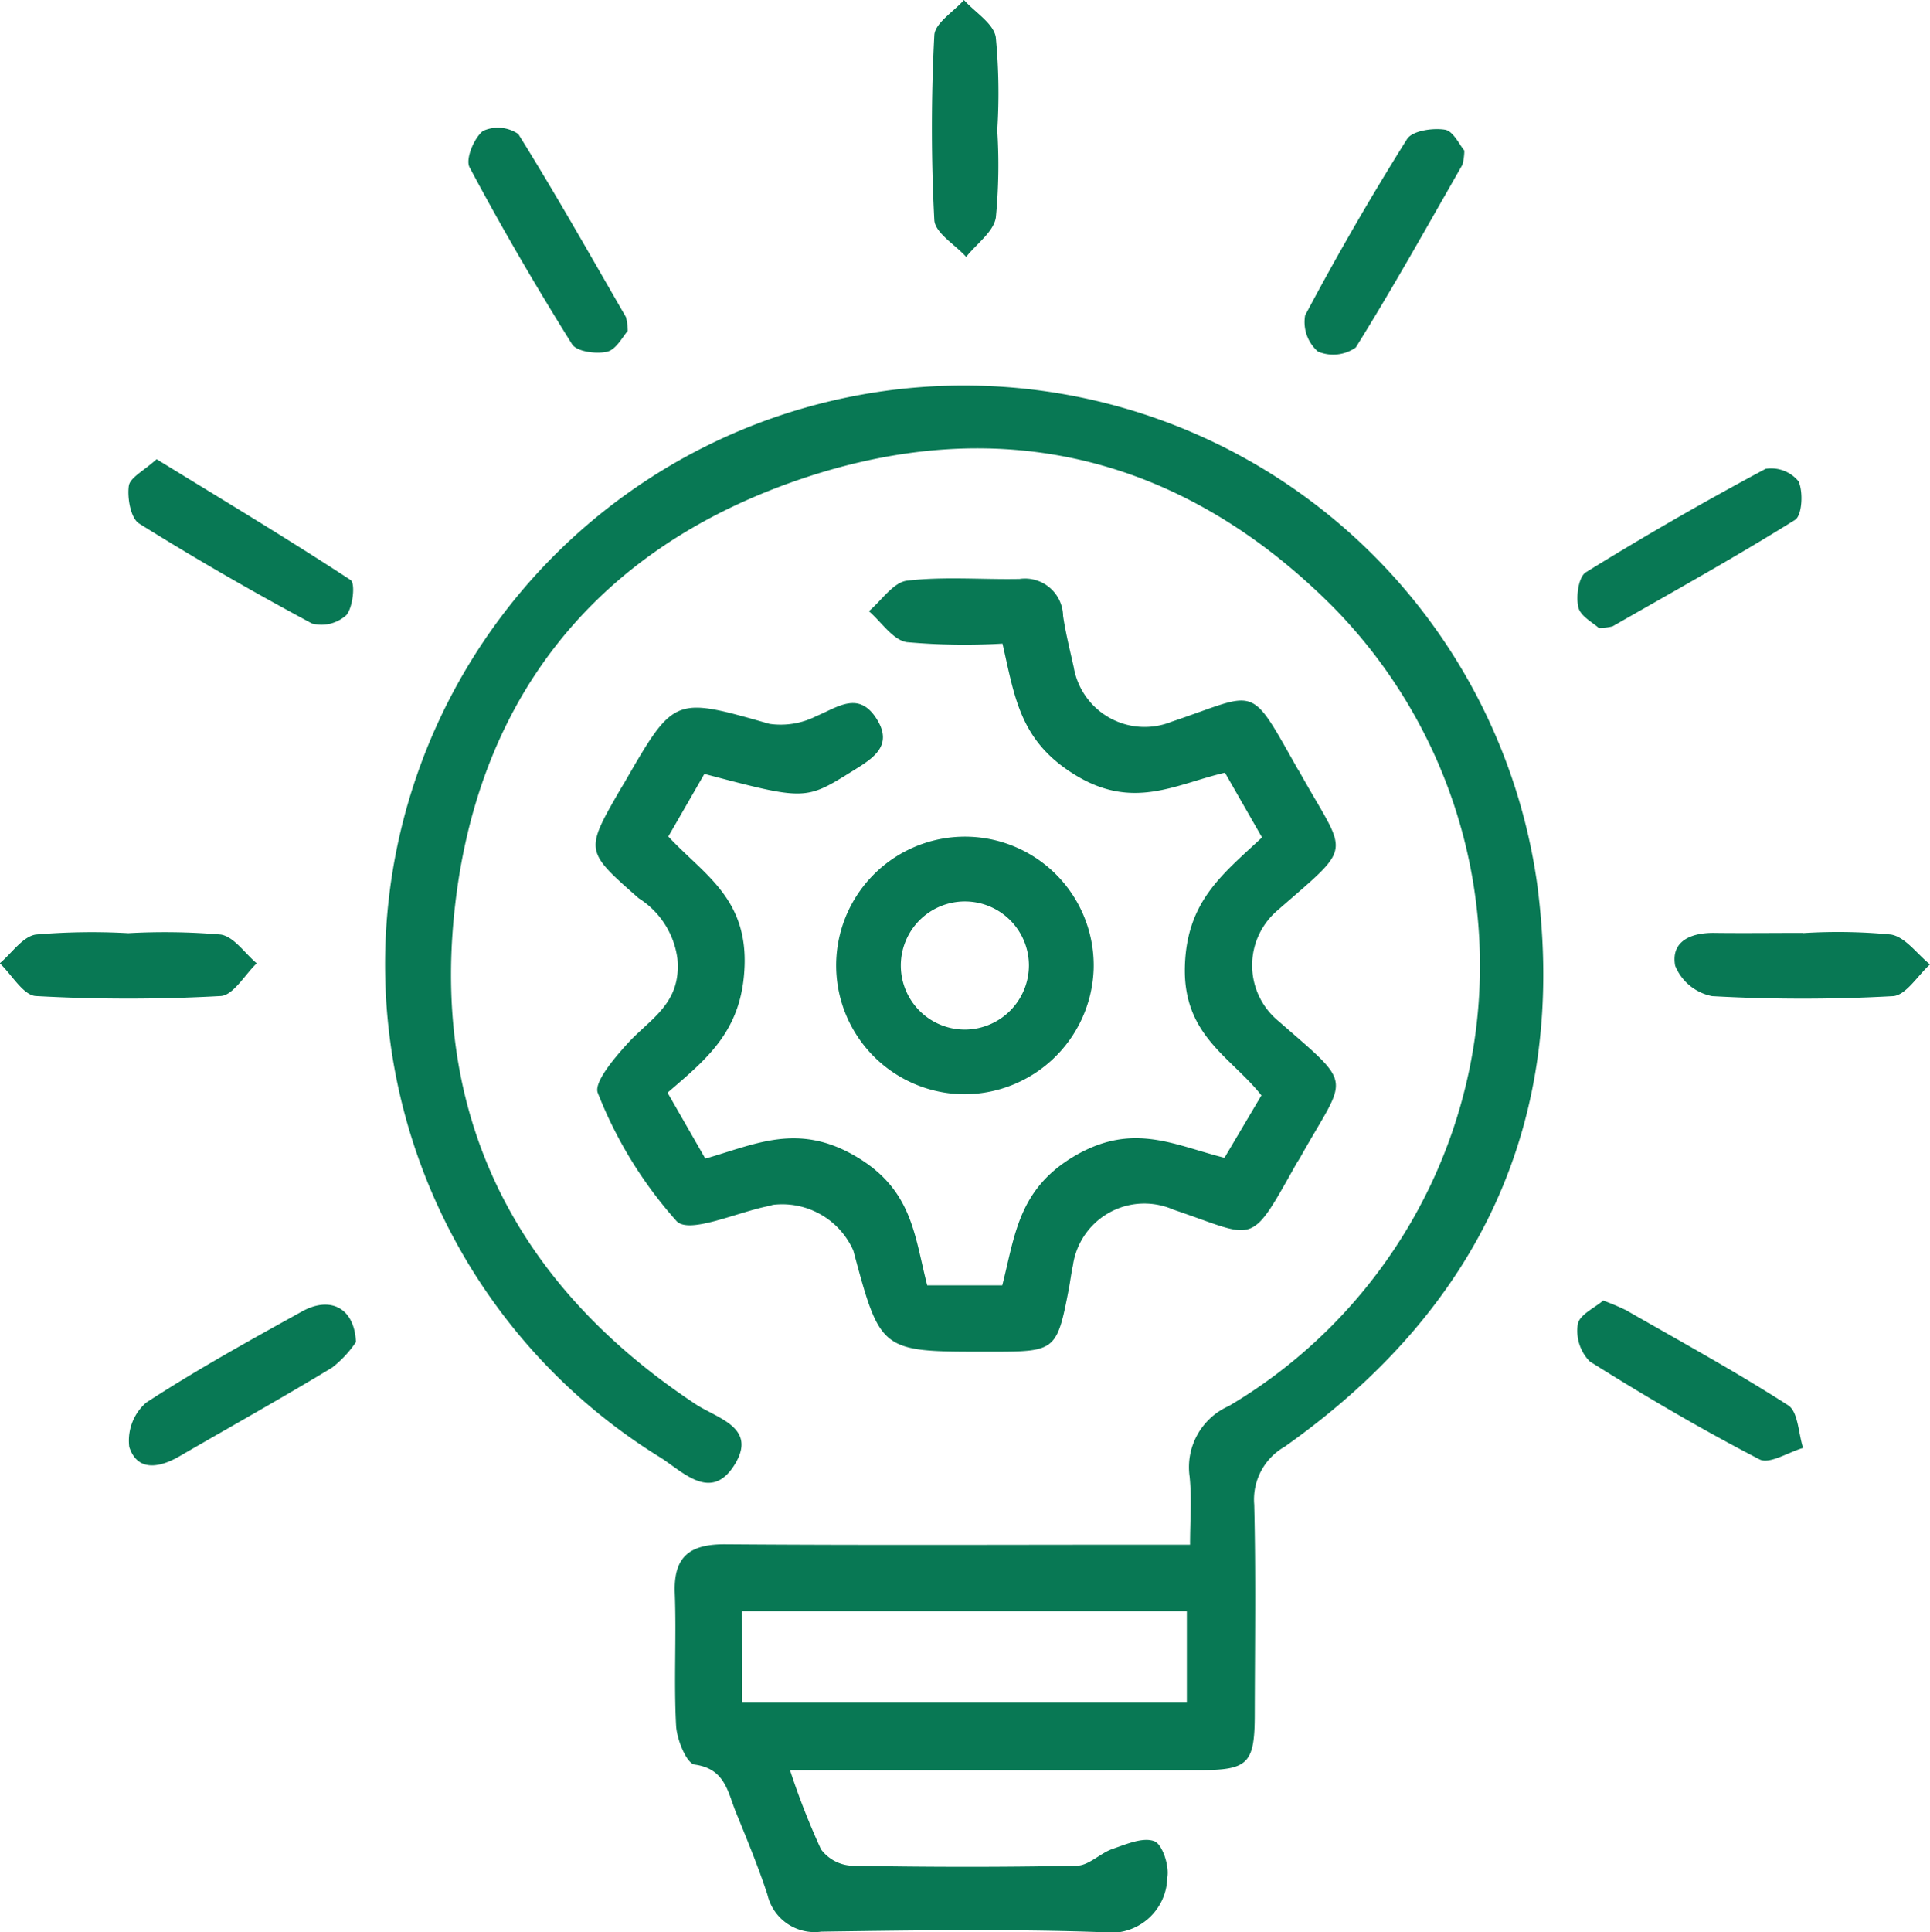 <svg xmlns="http://www.w3.org/2000/svg" xmlns:xlink="http://www.w3.org/1999/xlink" width="69.551" height="69.616" viewBox="0 0 69.551 69.616">
  <defs>
    <clipPath id="clip-path">
      <rect id="Rectángulo_403589" data-name="Rectángulo 403589" width="69.551" height="69.616" fill="#087854"/>
    </clipPath>
  </defs>
  <g id="Grupo_1106888" data-name="Grupo 1106888" transform="translate(-940.018 -9594.651)">
    <g id="Grupo_1106858" data-name="Grupo 1106858" transform="translate(940.018 9594.651)">
      <g id="Grupo_1106857" data-name="Grupo 1106857" clip-path="url(#clip-path)">
        <path id="Trazado_912796" data-name="Trazado 912796" d="M62.517,97.76a26.479,26.479,0,0,0,1.117,2.852,1.474,1.474,0,0,0,1.107.59c2.7.05,5.411.055,8.115,0,.432-.009.839-.454,1.288-.608.491-.168,1.094-.432,1.5-.275.293.113.542.884.468,1.3a2.033,2.033,0,0,1-2.327,1.977c-3.377-.12-6.762-.067-10.143-.02a1.743,1.743,0,0,1-1.939-1.331c-.33-1.007-.737-1.989-1.137-2.972-.294-.723-.384-1.565-1.484-1.715-.293-.04-.644-.9-.671-1.4-.086-1.59.014-3.188-.047-4.78-.051-1.346.568-1.768,1.839-1.758,4.976.038,9.952.016,14.928.015h1.8c0-.858.065-1.662-.015-2.453a2.409,2.409,0,0,1,1.415-2.544,18.428,18.428,0,0,0,3.743-28.8c-5.436-5.447-12.055-7.059-19.317-4.545-7.331,2.538-11.59,7.975-12.35,15.675-.742,7.514,2.38,13.415,8.7,17.6.78.517,2.235.838,1.421,2.17-.857,1.4-1.893.242-2.712-.262A20.86,20.86,0,1,1,89.444,65.857c1.117,8.544-2.1,15.3-9.1,20.246a2.187,2.187,0,0,0-1.1,2.089c.061,2.511.025,5.024.019,7.536,0,1.795-.228,2.028-1.988,2.03-4.828.006-9.656,0-14.755,0m-1.738-2.431H76.816v-3.3H60.778Z" transform="translate(-34.046 -33.982)" fill="#087854"/>
        <path id="Trazado_912797" data-name="Trazado 912797" d="M77.966,78.918l-1.3,2.256c1.254,1.352,2.843,2.2,2.748,4.679-.09,2.313-1.332,3.307-2.776,4.55L78,92.779c1.816-.52,3.345-1.31,5.437-.072,2.035,1.2,2.1,2.864,2.559,4.637H88.7c.464-1.8.572-3.5,2.677-4.7,2.068-1.173,3.536-.344,5.331.105L98.039,90.5c-1.1-1.392-2.827-2.155-2.758-4.643.066-2.348,1.342-3.306,2.78-4.65l-1.336-2.332c-1.78.415-3.306,1.365-5.4.08-2-1.224-2.176-2.816-2.617-4.73a23.345,23.345,0,0,1-3.446-.053c-.5-.075-.914-.726-1.368-1.116.457-.385.883-1.044,1.379-1.1,1.335-.155,2.7-.035,4.052-.061a1.371,1.371,0,0,1,1.567,1.328c.092.619.246,1.23.382,1.842A2.593,2.593,0,0,0,94.8,77.039c3.146-1.054,2.77-1.439,4.536,1.686.024.042.054.081.077.123,1.728,3.106,2.011,2.534-.825,5.015a2.6,2.6,0,0,0,.06,3.956c2.774,2.421,2.479,1.905.8,4.9-.047.084-.1.163-.152.247-1.713,3.057-1.416,2.665-4.431,1.651a2.6,2.6,0,0,0-3.619,2.012c-.061.283-.095.571-.149.856-.424,2.2-.48,2.249-2.712,2.25h-.29c-3.781,0-3.781,0-4.761-3.642a2.8,2.8,0,0,0-2.9-1.648c-.046.013-.092.03-.139.04-1.145.222-2.854,1.017-3.324.554a15.317,15.317,0,0,1-2.843-4.619c-.168-.369.6-1.276,1.08-1.8.813-.891,1.931-1.425,1.787-3.035A3.043,3.043,0,0,0,75.6,83.4c-1.939-1.707-1.943-1.7-.674-3.905.048-.083.1-.164.15-.248,1.808-3.139,1.8-3.109,5.239-2.131A2.837,2.837,0,0,0,82,76.837c.763-.318,1.512-.91,2.153.068.655,1-.118,1.457-.852,1.913-1.694,1.054-1.688,1.063-5.338.1" transform="translate(-52.582 -51.036)" fill="#087854"/>
        <path id="Trazado_912798" data-name="Trazado 912798" d="M108.507,113.256a4.64,4.64,0,1,1,4.708-4.5,4.668,4.668,0,0,1-4.708,4.5m2.376-4.629a2.308,2.308,0,1,0-2.283,2.3,2.318,2.318,0,0,0,2.283-2.3" transform="translate(-73.804 -73.833)" fill="#087854"/>
        <path id="Trazado_912799" data-name="Trazado 912799" d="M167.862,16.845a2.115,2.115,0,0,1-.069.5c-1.263,2.206-2.5,4.429-3.843,6.584a1.414,1.414,0,0,1-1.366.144,1.41,1.41,0,0,1-.46-1.3q1.719-3.241,3.673-6.353c.188-.3.928-.41,1.369-.338.3.049.531.564.7.756" transform="translate(-115.092 -11.409)" fill="#087854"/>
        <path id="Trazado_912800" data-name="Trazado 912800" d="M24.17,163.467a3.974,3.974,0,0,1-.861.924c-1.816,1.1-3.671,2.135-5.51,3.2-.712.411-1.507.554-1.8-.338a1.815,1.815,0,0,1,.609-1.6c1.817-1.183,3.722-2.237,5.622-3.288,1-.553,1.881-.144,1.937,1.107" transform="translate(-11.34 -115.119)" fill="#087854"/>
        <path id="Trazado_912801" data-name="Trazado 912801" d="M16.981,57.074c2.391,1.468,4.72,2.865,6.991,4.352.172.113.086.984-.156,1.265a1.335,1.335,0,0,1-1.24.3c-2.112-1.133-4.194-2.328-6.225-3.6-.306-.192-.433-.916-.373-1.357.041-.3.546-.546,1-.961" transform="translate(-11.336 -40.528)" fill="#087854"/>
        <path id="Trazado_912802" data-name="Trazado 912802" d="M118.187,4.661a19.741,19.741,0,0,1-.049,3.178c-.084.516-.7.946-1.069,1.415-.4-.442-1.123-.866-1.148-1.328a63.725,63.725,0,0,1,0-6.656c.022-.44.695-.848,1.068-1.271.4.444,1.066.845,1.147,1.34a21.03,21.03,0,0,1,.055,3.322" transform="translate(-82.251 0.001)" fill="#087854"/>
        <path id="Trazado_912803" data-name="Trazado 912803" d="M196.848,63.911c-.194-.183-.662-.42-.738-.748-.091-.392.008-1.1.274-1.261q3.177-1.965,6.476-3.726a1.28,1.28,0,0,1,1.184.448c.179.379.131,1.231-.124,1.391-2.152,1.343-4.373,2.576-6.576,3.836a1.984,1.984,0,0,1-.5.059" transform="translate(-139.232 -41.285)" fill="#087854"/>
        <path id="Trazado_912804" data-name="Trazado 912804" d="M4.626,115.887a23.706,23.706,0,0,1,3.325.049c.473.068.869.674,1.3,1.036-.431.411-.844,1.153-1.3,1.178a59.876,59.876,0,0,1-6.658,0c-.453-.025-.865-.767-1.3-1.179.431-.362.828-.967,1.3-1.035a23.662,23.662,0,0,1,3.325-.049" transform="translate(0 -82.265)" fill="#087854"/>
        <path id="Trazado_912805" data-name="Trazado 912805" d="M212.768,115.866a19.814,19.814,0,0,1,3.179.051c.514.084.94.7,1.407,1.076-.444.4-.871,1.116-1.336,1.142a58.68,58.68,0,0,1-6.514,0,1.813,1.813,0,0,1-1.333-1.094c-.165-.89.576-1.194,1.41-1.183,1.063.013,2.125,0,3.188,0" transform="translate(-147.803 -82.246)" fill="#087854"/>
        <path id="Trazado_912806" data-name="Trazado 912806" d="M197,161.624a8.521,8.521,0,0,1,.824.347c1.96,1.124,3.945,2.208,5.843,3.428.359.231.367,1.009.537,1.535-.533.153-1.216.6-1.573.411-2.089-1.082-4.124-2.276-6.116-3.528a1.577,1.577,0,0,1-.43-1.345c.06-.338.613-.588.914-.848" transform="translate(-139.226 -114.767)" fill="#087854"/>
        <path id="Trazado_912807" data-name="Trazado 912807" d="M63.97,23.2c-.18.2-.413.669-.741.748-.393.094-1.1,0-1.268-.27-1.3-2.082-2.54-4.206-3.693-6.374-.155-.291.16-1.054.485-1.309a1.3,1.3,0,0,1,1.272.112c1.35,2.162,2.6,4.384,3.878,6.593a2.068,2.068,0,0,1,.066.5" transform="translate(-41.347 -11.278)" fill="#087854"/>
      </g>
    </g>
  </g>
</svg>
